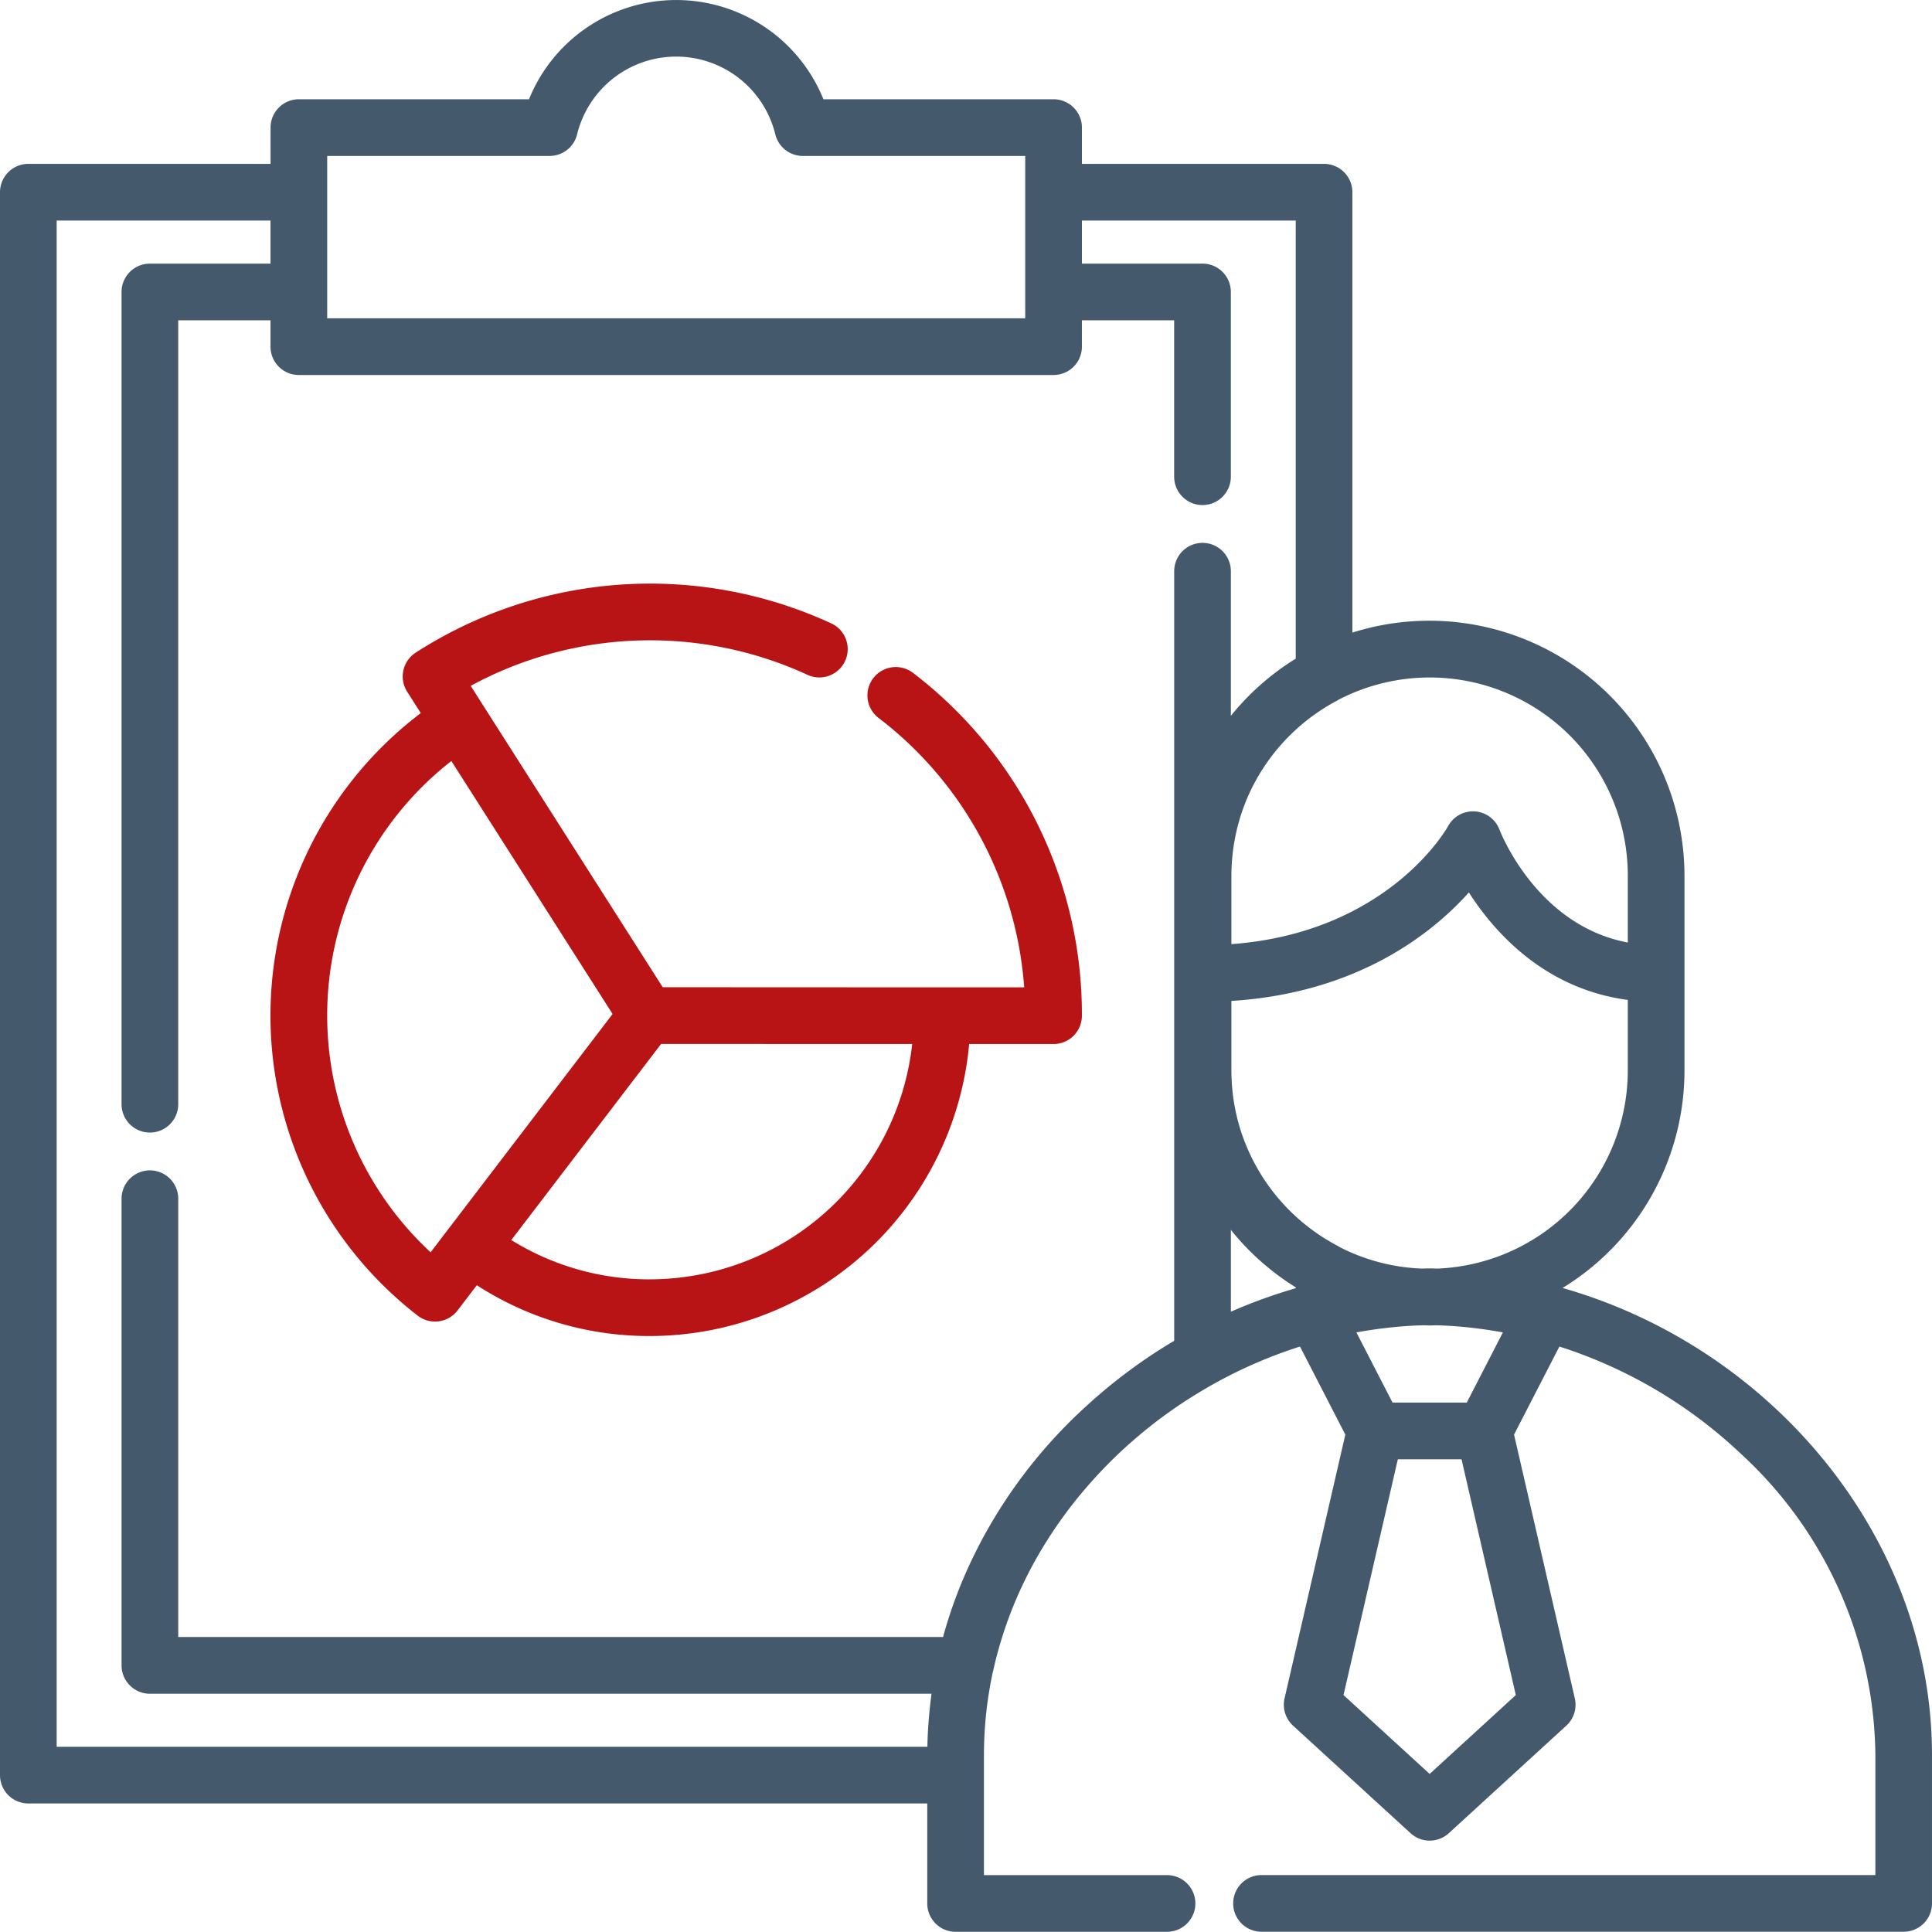 <svg xmlns="http://www.w3.org/2000/svg" width="170.436" height="170.42" viewBox="0 0 170.436 170.42">
  <g id="employee_470268" transform="translate(0 -0.023)">
    <g id="Group_1278" data-name="Group 1278" transform="translate(0 0.023)">
      <g id="Group_1277" data-name="Group 1277" transform="translate(0 0)">
        <path id="Path_1818" data-name="Path 1818" d="M137.846,113.644A22.491,22.491,0,0,0,148.6,94.468v-17.2a22.511,22.511,0,0,0-22.485-22.486h-.025a22.431,22.431,0,0,0-6.786,1.047V16.979a2.5,2.5,0,0,0-2.5-2.5H95.444v-3.2a2.5,2.5,0,0,0-2.5-2.5H72.64a14.009,14.009,0,0,0-25.972,0h-20.3a2.5,2.5,0,0,0-2.5,2.5v3.2H2.5a2.5,2.5,0,0,0-2.5,2.5V156.62a2.5,2.5,0,0,0,2.5,2.5H81.8v8.821a2.5,2.5,0,0,0,2.5,2.5h18.652a2.5,2.5,0,0,0,0-5H86.8v-10.59c0-.466.013-.932.031-1.4,0-.092.007-.183.011-.275q.031-.648.087-1.292c.01-.122.022-.243.034-.365.039-.4.083-.8.135-1.2.018-.133.038-.266.057-.4q.068-.476.15-.949c.028-.161.054-.322.084-.481.059-.316.125-.63.193-.944.006-.025.014-.05.02-.075a35.805,35.805,0,0,1,2.192-6.715l.065-.144c.177-.4.363-.795.555-1.187.141-.286.282-.573.431-.856.049-.093.1-.187.147-.28a38.956,38.956,0,0,1,4.446-6.575q1-1.194,2.084-2.309l.108-.11q1.056-1.076,2.19-2.073l.1-.086q.548-.479,1.113-.939l.166-.134q.562-.452,1.137-.886l.1-.073c.327-.244.659-.481.994-.715.124-.087.248-.175.374-.26q.471-.323.952-.632c.193-.124.387-.246.583-.368.147-.091.295-.181.442-.27q.648-.391,1.308-.761l.084-.047a41.842,41.842,0,0,1,7.508-3.239l4,7.769-5.361,23.269a2.5,2.5,0,0,0,.749,2.406l10.366,9.488a2.5,2.5,0,0,0,3.376,0l10.366-9.488a2.5,2.5,0,0,0,.749-2.406l-5.361-23.269,4-7.768a41.81,41.81,0,0,1,16.02,9.469,36.571,36.571,0,0,1,11.856,26.566v10.589H111.288a2.5,2.5,0,1,0,0,5h56.647a2.5,2.5,0,0,0,2.5-2.5v-13.09C170.436,135.759,156.392,118.942,137.846,113.644ZM117.979,61.817c.041-.022.077-.049.117-.073A17.473,17.473,0,0,1,143.6,77.3v5.87c-7.956-1.493-11.176-9.586-11.319-9.957a2.5,2.5,0,0,0-4.54-.3c-.053.1-5.219,9.369-19.11,10.4V77.271c0-.265.008-.529.02-.791q0-.112.012-.224.019-.328.05-.651c.007-.069.013-.138.02-.207.023-.214.051-.426.081-.637q.024-.168.052-.335c.022-.133.046-.265.071-.4q.063-.337.14-.669c.02-.088.039-.176.061-.264.039-.157.08-.312.123-.467.016-.058.033-.116.049-.173q.229-.8.531-1.564l0-.011A17.577,17.577,0,0,1,117.979,61.817ZM28.865,13.779H48.483a2.5,2.5,0,0,0,2.429-1.905,9,9,0,0,1,17.483,0,2.5,2.5,0,0,0,2.429,1.905H90.443V28.1H28.865Zm77.219,34.135a2.5,2.5,0,0,0-2.5,2.5v67.891a46.47,46.47,0,0,0-7.762,5.769l-.113.1-.013.013a44.1,44.1,0,0,0-9.042,11.61c-.084.156-.164.315-.246.472q-.173.332-.34.666a40.414,40.414,0,0,0-2.873,7.5H15.724V105.77a2.5,2.5,0,0,0-5,0v41.17a2.5,2.5,0,0,0,2.5,2.5H82.176q-.121.887-.2,1.782-.037.394-.066.79c-.013.188-.028.376-.039.564q-.041.7-.056,1.405c0,.046,0,.091-.005.137H5V19.48H23.863v3.8H13.223a2.5,2.5,0,0,0-2.5,2.5V97.435a2.5,2.5,0,0,0,5,0V28.278h8.139v2.327a2.5,2.5,0,0,0,2.5,2.5H92.943a2.5,2.5,0,0,0,2.5-2.5V28.278h8.139v13.8a2.5,2.5,0,0,0,5,0v-16.3a2.5,2.5,0,0,0-2.5-2.5H95.444v-3.8h18.862V58.129a22.679,22.679,0,0,0-5.722,5.042V50.414A2.5,2.5,0,0,0,106.083,47.914Zm8.223,65.754a45.673,45.673,0,0,0-5.722,2.071v-7.217a22.644,22.644,0,0,0,5.722,5.068Zm19.414,35.889-7.6,6.958-7.6-6.958,4.792-20.8h5.62Zm-14.063-31.993c.217-.04.434-.077.651-.114l.411-.067q.464-.072.928-.134c.317-.041.634-.08.952-.114q.253-.027.507-.051c.425-.039.851-.074,1.276-.1.1-.006.2-.011.306-.016.292-.015.584-.023.875-.031.185,0,.369.014.556.014s.371-.01.556-.014c.292.008.584.016.875.031l.306.016c.425.025.851.06,1.276.1q.253.024.506.051c.319.034.637.073.955.115s.616.085.923.133l.417.067c.216.036.432.073.647.113l-3.186,6.191h-6.55Zm7.137-5.629c-.214-.006-.427-.014-.642-.017h-.068c-.215,0-.428.011-.642.017a17.361,17.361,0,0,1-7.291-1.911c-.057-.036-.112-.075-.172-.108A17.543,17.543,0,0,1,109.3,99.249l-.033-.117q-.069-.25-.132-.5c-.014-.057-.026-.116-.04-.173q-.089-.38-.162-.766c-.023-.123-.046-.247-.066-.371s-.037-.231-.054-.348c-.029-.2-.056-.409-.078-.616-.008-.076-.015-.152-.023-.228q-.03-.321-.049-.645-.006-.113-.012-.226c-.012-.262-.02-.525-.02-.79V88.323c11.132-.706,17.7-5.945,20.949-9.568,2.293,3.571,6.72,8.511,14.019,9.479v6.234A17.5,17.5,0,0,1,126.794,111.935Z" transform="translate(0 -0.023)" fill="#45596d"/>
      </g>
    </g>
    <g id="Group_1280" data-name="Group 1280" transform="translate(23.863 51.506)">
      <g id="Group_1279" data-name="Group 1279">
        <path id="Path_1819" data-name="Path 1819" d="M128.372,162.563a2.5,2.5,0,0,0-3.049,3.965A32.87,32.87,0,0,1,138.175,190.3l-7.237,0h0l-24.652-.011L90.447,165.431h0l-1.1-1.728a33.168,33.168,0,0,1,29.709-.972,2.5,2.5,0,0,0,2.1-4.539,38.154,38.154,0,0,0-36.662,2.582,2.5,2.5,0,0,0-.751,3.444l1.2,1.889a33.474,33.474,0,0,0-.273,53.153,2.5,2.5,0,0,0,3.519-.459l1.7-2.221a27.97,27.97,0,0,0,15.276,4.48A28.311,28.311,0,0,0,133.32,195.3l7.446,0h0a2.5,2.5,0,0,0,2.5-2.453c0-.021,0-.045,0-.063A37.863,37.863,0,0,0,128.372,162.563Zm-41,49.066,0,0-1.561,2.043a28.479,28.479,0,0,1,1.831-43.339l14.223,22.319Zm17.788,4.43a23.026,23.026,0,0,1-12.23-3.467l13.216-17.3,18.75.008h3.4A23.309,23.309,0,0,1,105.164,216.058Z" transform="translate(-71.687 -154.682)" fill="#b81416"/>
      </g>
    </g>
  </g>
</svg>
